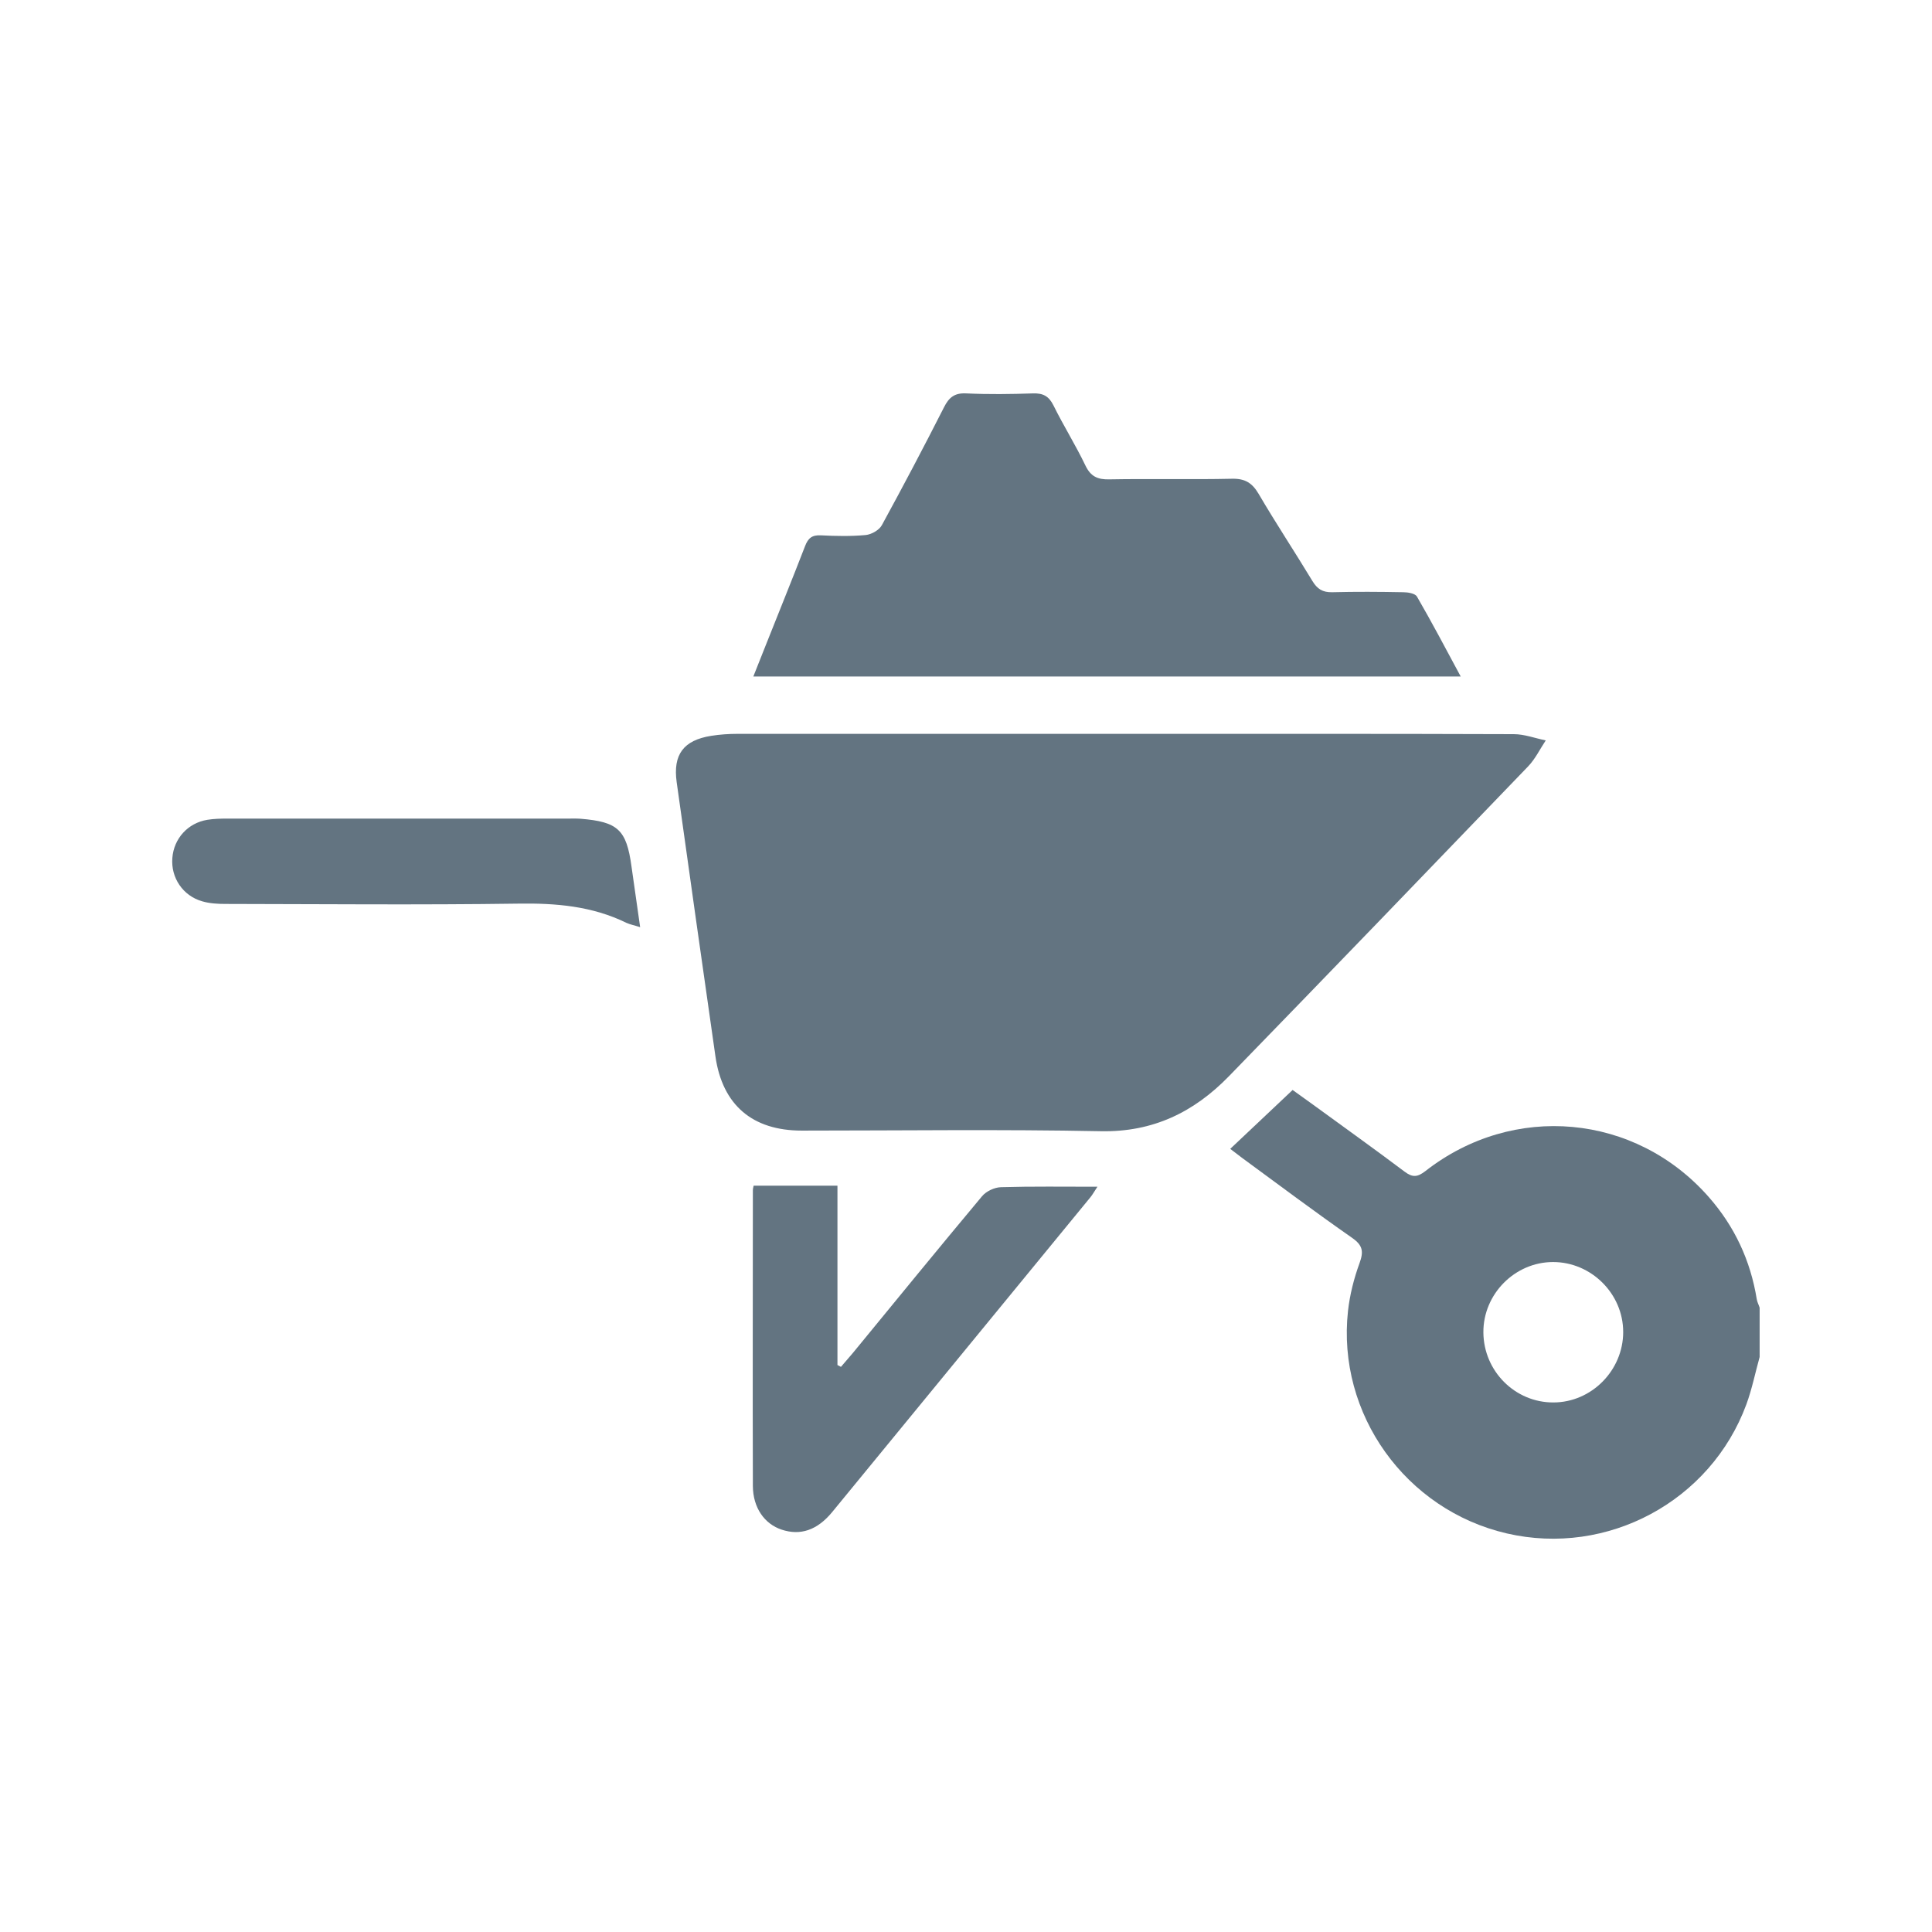 <?xml version="1.0" encoding="UTF-8"?>
<svg id="Layer_1" data-name="Layer 1" xmlns="http://www.w3.org/2000/svg" viewBox="0 0 127 127">
  <defs>
    <style>
      .cls-1 {
        fill: #637481;
      }
    </style>
  </defs>
  <path class="cls-1" d="m115.67,89.2c-.29,1.04-.5,2.1-.87,3.11-2.35,6.38-9.14,10.02-15.75,8.49-6.65-1.54-11.18-7.85-10.44-14.62.12-1.07.39-2.14.76-3.15.28-.77.21-1.17-.49-1.66-2.45-1.71-4.84-3.5-7.25-5.27-.27-.2-.53-.41-.76-.58,1.36-1.29,2.69-2.54,4.1-3.87.43.31.89.64,1.35.97,2,1.46,4.02,2.9,6,4.39.54.41.86.37,1.38-.03,5.78-4.52,13.8-3.78,18.62,1.7,1.7,1.93,2.75,4.18,3.16,6.72.03.19.13.37.19.56v3.26Zm-8.97-1.64c0-2.52-2.1-4.6-4.61-4.6-2.51,0-4.6,2.11-4.58,4.63.02,2.55,2.09,4.61,4.6,4.6,2.51,0,4.59-2.11,4.59-4.63Z"/>
  <path class="cls-1" d="m74.04,48.24c8.49,0,16.98-.01,25.47.02.7,0,1.4.27,2.1.41-.38.57-.69,1.22-1.16,1.71-6.54,6.8-13.09,13.6-19.67,20.37-2.29,2.35-4.98,3.68-8.42,3.61-6.55-.13-13.11-.04-19.66-.04-3.24,0-5.21-1.68-5.67-4.87-.86-6.01-1.71-12.02-2.55-18.04-.25-1.81.45-2.75,2.27-3.04.57-.09,1.15-.13,1.72-.13,8.52,0,17.05,0,25.57,0Z"/>
  <path class="cls-1" d="m49.52,44.47c.31-.78.58-1.46.85-2.14.85-2.14,1.72-4.28,2.55-6.43.2-.52.45-.74,1.04-.71.98.05,1.97.07,2.95-.02.38-.04.88-.32,1.06-.65,1.4-2.56,2.76-5.14,4.08-7.74.33-.66.7-.96,1.47-.92,1.46.07,2.92.05,4.38,0,.66-.02,1.04.17,1.35.79.66,1.34,1.46,2.61,2.1,3.95.35.73.81.93,1.58.91,2.68-.05,5.37.02,8.05-.04.86-.02,1.33.27,1.76,1,1.13,1.93,2.37,3.8,3.53,5.72.32.53.67.75,1.29.74,1.56-.04,3.12-.03,4.69,0,.3,0,.77.08.89.28.98,1.69,1.89,3.42,2.88,5.26h-46.49Z"/>
  <path class="cls-1" d="m49.54,77.94h5.51v11.79c.08.04.15.08.23.12.26-.31.53-.61.79-.92,2.82-3.44,5.63-6.88,8.48-10.29.27-.33.82-.59,1.25-.6,2.06-.06,4.11-.03,6.34-.03-.22.33-.32.52-.46.69-5.66,6.9-11.32,13.8-16.98,20.7-.98,1.19-2.09,1.56-3.32,1.15-1.12-.37-1.88-1.43-1.89-2.86-.02-6.48,0-12.96,0-19.45,0-.13.05-.26.05-.3Z"/>
  <path class="cls-1" d="m42.09,60.95c-.41-.13-.68-.18-.92-.29-2.25-1.1-4.63-1.3-7.11-1.26-6.41.09-12.83.03-19.25.02-.5,0-1.03-.03-1.51-.17-1.28-.36-2.08-1.56-1.97-2.86.1-1.27,1.02-2.29,2.3-2.5.43-.07.88-.08,1.32-.08,7.47,0,14.94,0,22.4,0,.27,0,.54-.01.81.01,2.46.2,3.02.72,3.35,3.13.18,1.27.36,2.54.57,4Z"/>
</svg>